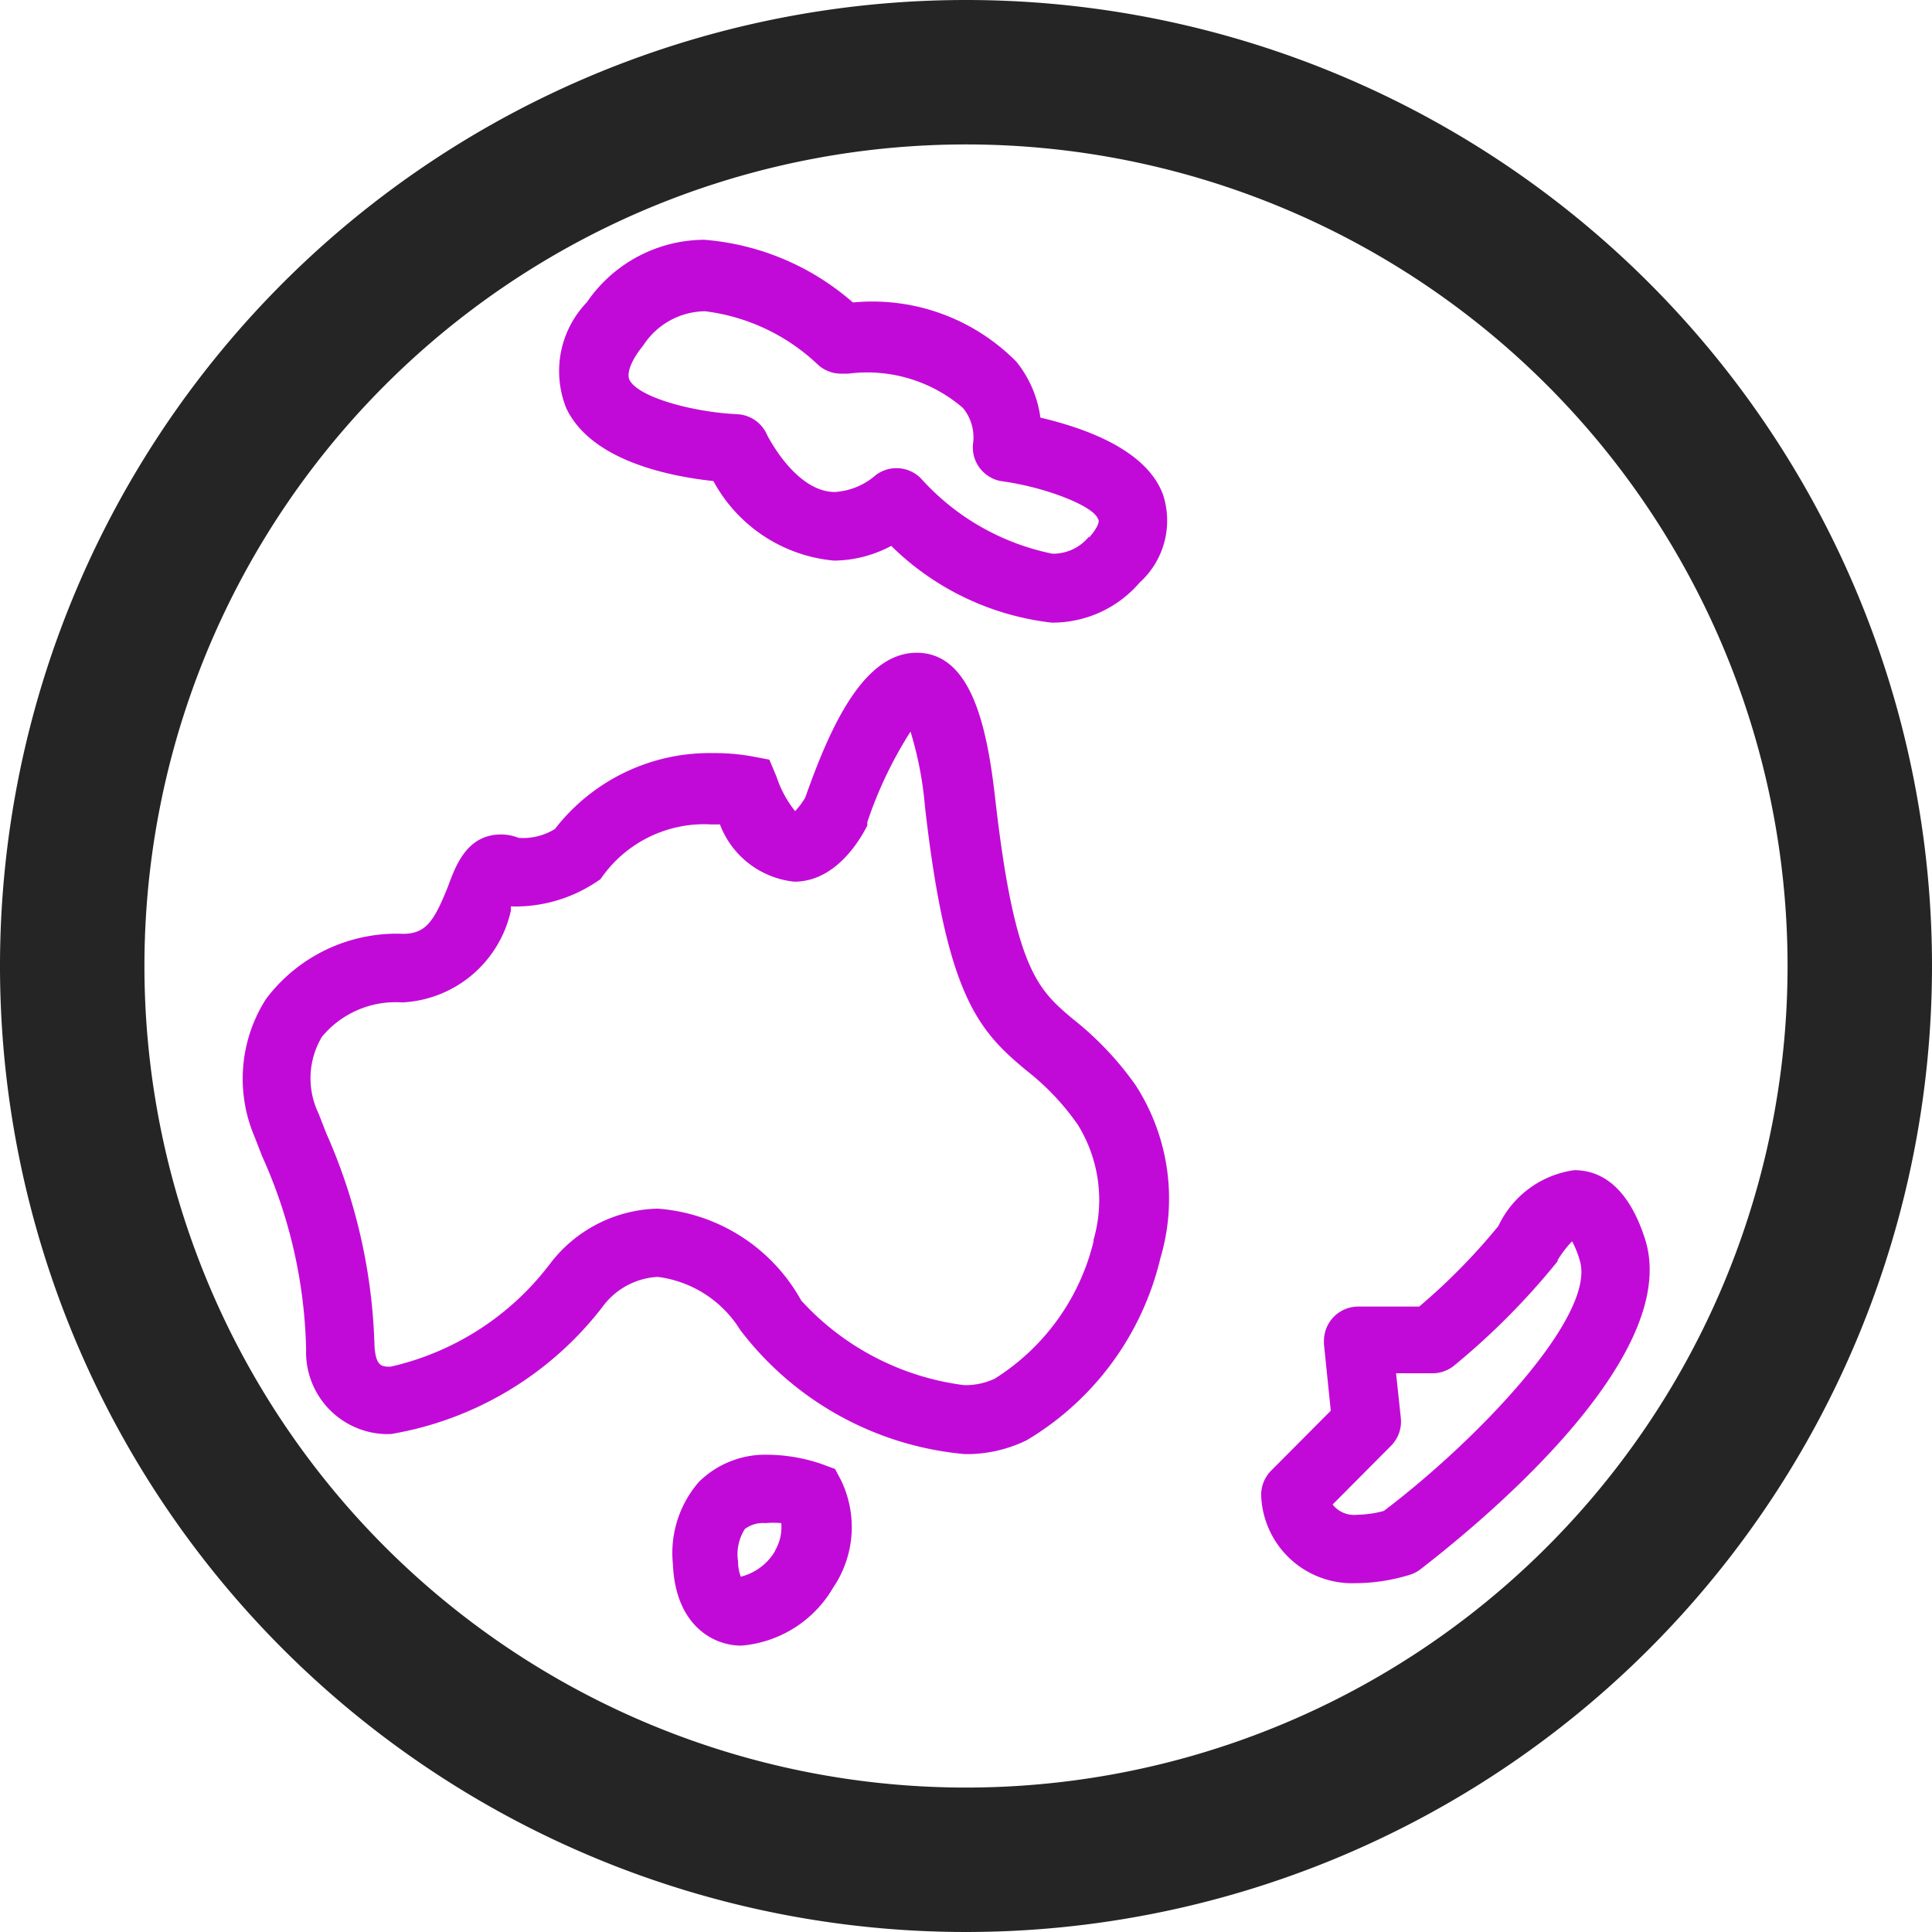 <svg xmlns="http://www.w3.org/2000/svg" width="25.454" height="25.454" viewBox="0 0 25.454 25.454">
  <g id="countries" transform="translate(0.5 0.5)">
    <g id="Group_149" data-name="Group 149">
      <g id="Group_148" data-name="Group 148">
        <path id="Path_193" data-name="Path 193" d="M12.227,0A12.227,12.227,0,1,0,24.454,12.227,12.227,12.227,0,0,0,12.227,0Zm0,23.551A11.324,11.324,0,1,1,23.551,12.227,11.324,11.324,0,0,1,12.227,23.551Z" fill="#252525" stroke="#252525" stroke-width="1"/>
      </g>
    </g>
    <g id="Group_151" data-name="Group 151" transform="translate(2.694 8.1)">
      <g id="Group_150" data-name="Group 150">
        <path id="Path_194" data-name="Path 194" d="M59.507,149.218a4.163,4.163,0,0,0-.831-.876c-.452-.384-.763-.641-1.02-2.908-.108-.948-.316-1.914-1.034-1.914s-1.156,1.029-1.467,1.905a.855.855,0,0,1-.135.181,1.453,1.453,0,0,1-.244-.452l-.095-.226-.239-.045a2.8,2.8,0,0,0-.5-.041,2.578,2.578,0,0,0-2.086,1,.8.8,0,0,1-.479.117.618.618,0,0,0-.23-.045c-.452,0-.6.415-.7.686-.181.452-.289.623-.591.623a2.154,2.154,0,0,0-1.806.858A1.951,1.951,0,0,0,47.9,149.9l.1.257a6.493,6.493,0,0,1,.578,2.542,1.079,1.079,0,0,0,1.042,1.115h.073a4.456,4.456,0,0,0,2.786-1.671.966.966,0,0,1,.731-.4,1.5,1.5,0,0,1,1.088.7,4.185,4.185,0,0,0,2.962,1.635,1.806,1.806,0,0,0,.808-.181,3.815,3.815,0,0,0,1.765-2.4A2.754,2.754,0,0,0,59.507,149.218Zm-.555,2.041,0,.018a2.958,2.958,0,0,1-1.3,1.806.9.9,0,0,1-.406.086,3.5,3.5,0,0,1-2.145-1.115,2.357,2.357,0,0,0-1.892-1.21,1.833,1.833,0,0,0-1.418.727,3.644,3.644,0,0,1-2.1,1.355c-.113,0-.194,0-.212-.271a7.4,7.4,0,0,0-.637-2.808l-.1-.257a1.066,1.066,0,0,1,.045-1.011,1.26,1.26,0,0,1,1.057-.452,1.544,1.544,0,0,0,1.431-1.206v-.059a1.923,1.923,0,0,0,1.111-.312l.068-.045.05-.068a1.653,1.653,0,0,1,1.418-.655h.108a1.178,1.178,0,0,0,.98.754c.578,0,.9-.619.962-.74v-.045a5.418,5.418,0,0,1,.569-1.192,4.721,4.721,0,0,1,.19.984c.284,2.5.7,2.957,1.355,3.495a3.283,3.283,0,0,1,.659.7A1.883,1.883,0,0,1,58.951,151.259Z" transform="translate(-47.739 -143.52)" fill="#c20ad8"/>
      </g>
    </g>
    <g id="Group_153" data-name="Group 153" transform="translate(8.354 18.665)">
      <g id="Group_152" data-name="Group 152">
        <path id="Path_195" data-name="Path 195" d="M150.243,331.047l-.077-.145L150,330.84a2.258,2.258,0,0,0-.727-.126,1.242,1.242,0,0,0-.9.357,1.427,1.427,0,0,0-.343,1.088c.032.79.519,1.07.9,1.07a1.544,1.544,0,0,0,1.21-.763A1.418,1.418,0,0,0,150.243,331.047Zm-.867.935a.731.731,0,0,1-.452.339.559.559,0,0,1-.036-.2.619.619,0,0,1,.09-.429.4.4,0,0,1,.271-.077,1.2,1.2,0,0,1,.208,0,.614.614,0,0,1-.086.37Z" transform="translate(-148.018 -330.713)" fill="#c20ad8"/>
      </g>
    </g>
    <g id="Group_155" data-name="Group 155" transform="translate(6.867 2.659)">
      <g id="Group_154" data-name="Group 154">
        <path id="Path_196" data-name="Path 196" d="M129.622,50.479c-.221-.605-1.061-.885-1.616-1.016a1.486,1.486,0,0,0-.316-.736,2.666,2.666,0,0,0-2.154-.781,3.377,3.377,0,0,0-1.96-.826,1.883,1.883,0,0,0-1.544.822,1.309,1.309,0,0,0-.271,1.4c.339.709,1.409.9,1.937.957a2.014,2.014,0,0,0,1.589,1.048,1.63,1.63,0,0,0,.754-.194,3.591,3.591,0,0,0,2.113,1.011,1.513,1.513,0,0,0,1.16-.528A1.1,1.1,0,0,0,129.622,50.479Zm-.975.564V51.03a.61.61,0,0,1-.483.226,3.176,3.176,0,0,1-1.729-.989.452.452,0,0,0-.6-.045.9.9,0,0,1-.537.221c-.524,0-.9-.763-.9-.768a.452.452,0,0,0-.388-.257c-.578-.027-1.3-.221-1.418-.452-.041-.09.027-.266.181-.452a.98.98,0,0,1,.817-.452,2.623,2.623,0,0,1,1.481.7.452.452,0,0,0,.316.122h.086a1.934,1.934,0,0,1,1.513.452.609.609,0,0,1,.135.452.452.452,0,0,0,.357.51c.582.077,1.224.325,1.287.5C128.787,50.818,128.778,50.895,128.647,51.044Z" transform="translate(-121.666 -47.12)" fill="#c20ad8"/>
      </g>
    </g>
    <g id="Group_157" data-name="Group 157" transform="translate(16.114 14.914)">
      <g id="Group_156" data-name="Group 156">
        <path id="Path_197" data-name="Path 197" d="M290.574,265.143c-.244-.754-.641-.9-.93-.9a1.3,1.3,0,0,0-1,.736,8.186,8.186,0,0,1-1.043,1.061H286.8a.452.452,0,0,0-.454.449.473.473,0,0,0,0,.047l.09.876-.786.79a.452.452,0,0,0-.131.33,1.2,1.2,0,0,0,1.248,1.152h.021a2.459,2.459,0,0,0,.682-.108.451.451,0,0,0,.144-.072C288.2,269.049,291.1,266.759,290.574,265.143Zm-3.441,3.59a1.45,1.45,0,0,1-.348.05.361.361,0,0,1-.325-.135l.768-.772a.452.452,0,0,0,.131-.366l-.063-.591h.479a.452.452,0,0,0,.3-.113,9.452,9.452,0,0,0,1.35-1.364l0-.014a1.433,1.433,0,0,1,.19-.248,1.212,1.212,0,0,1,.1.248C289.947,266.154,288.358,267.807,287.134,268.733Z" transform="translate(-285.517 -264.24)" fill="#c20ad8"/>
      </g>
    </g>
  </g>
</svg>
